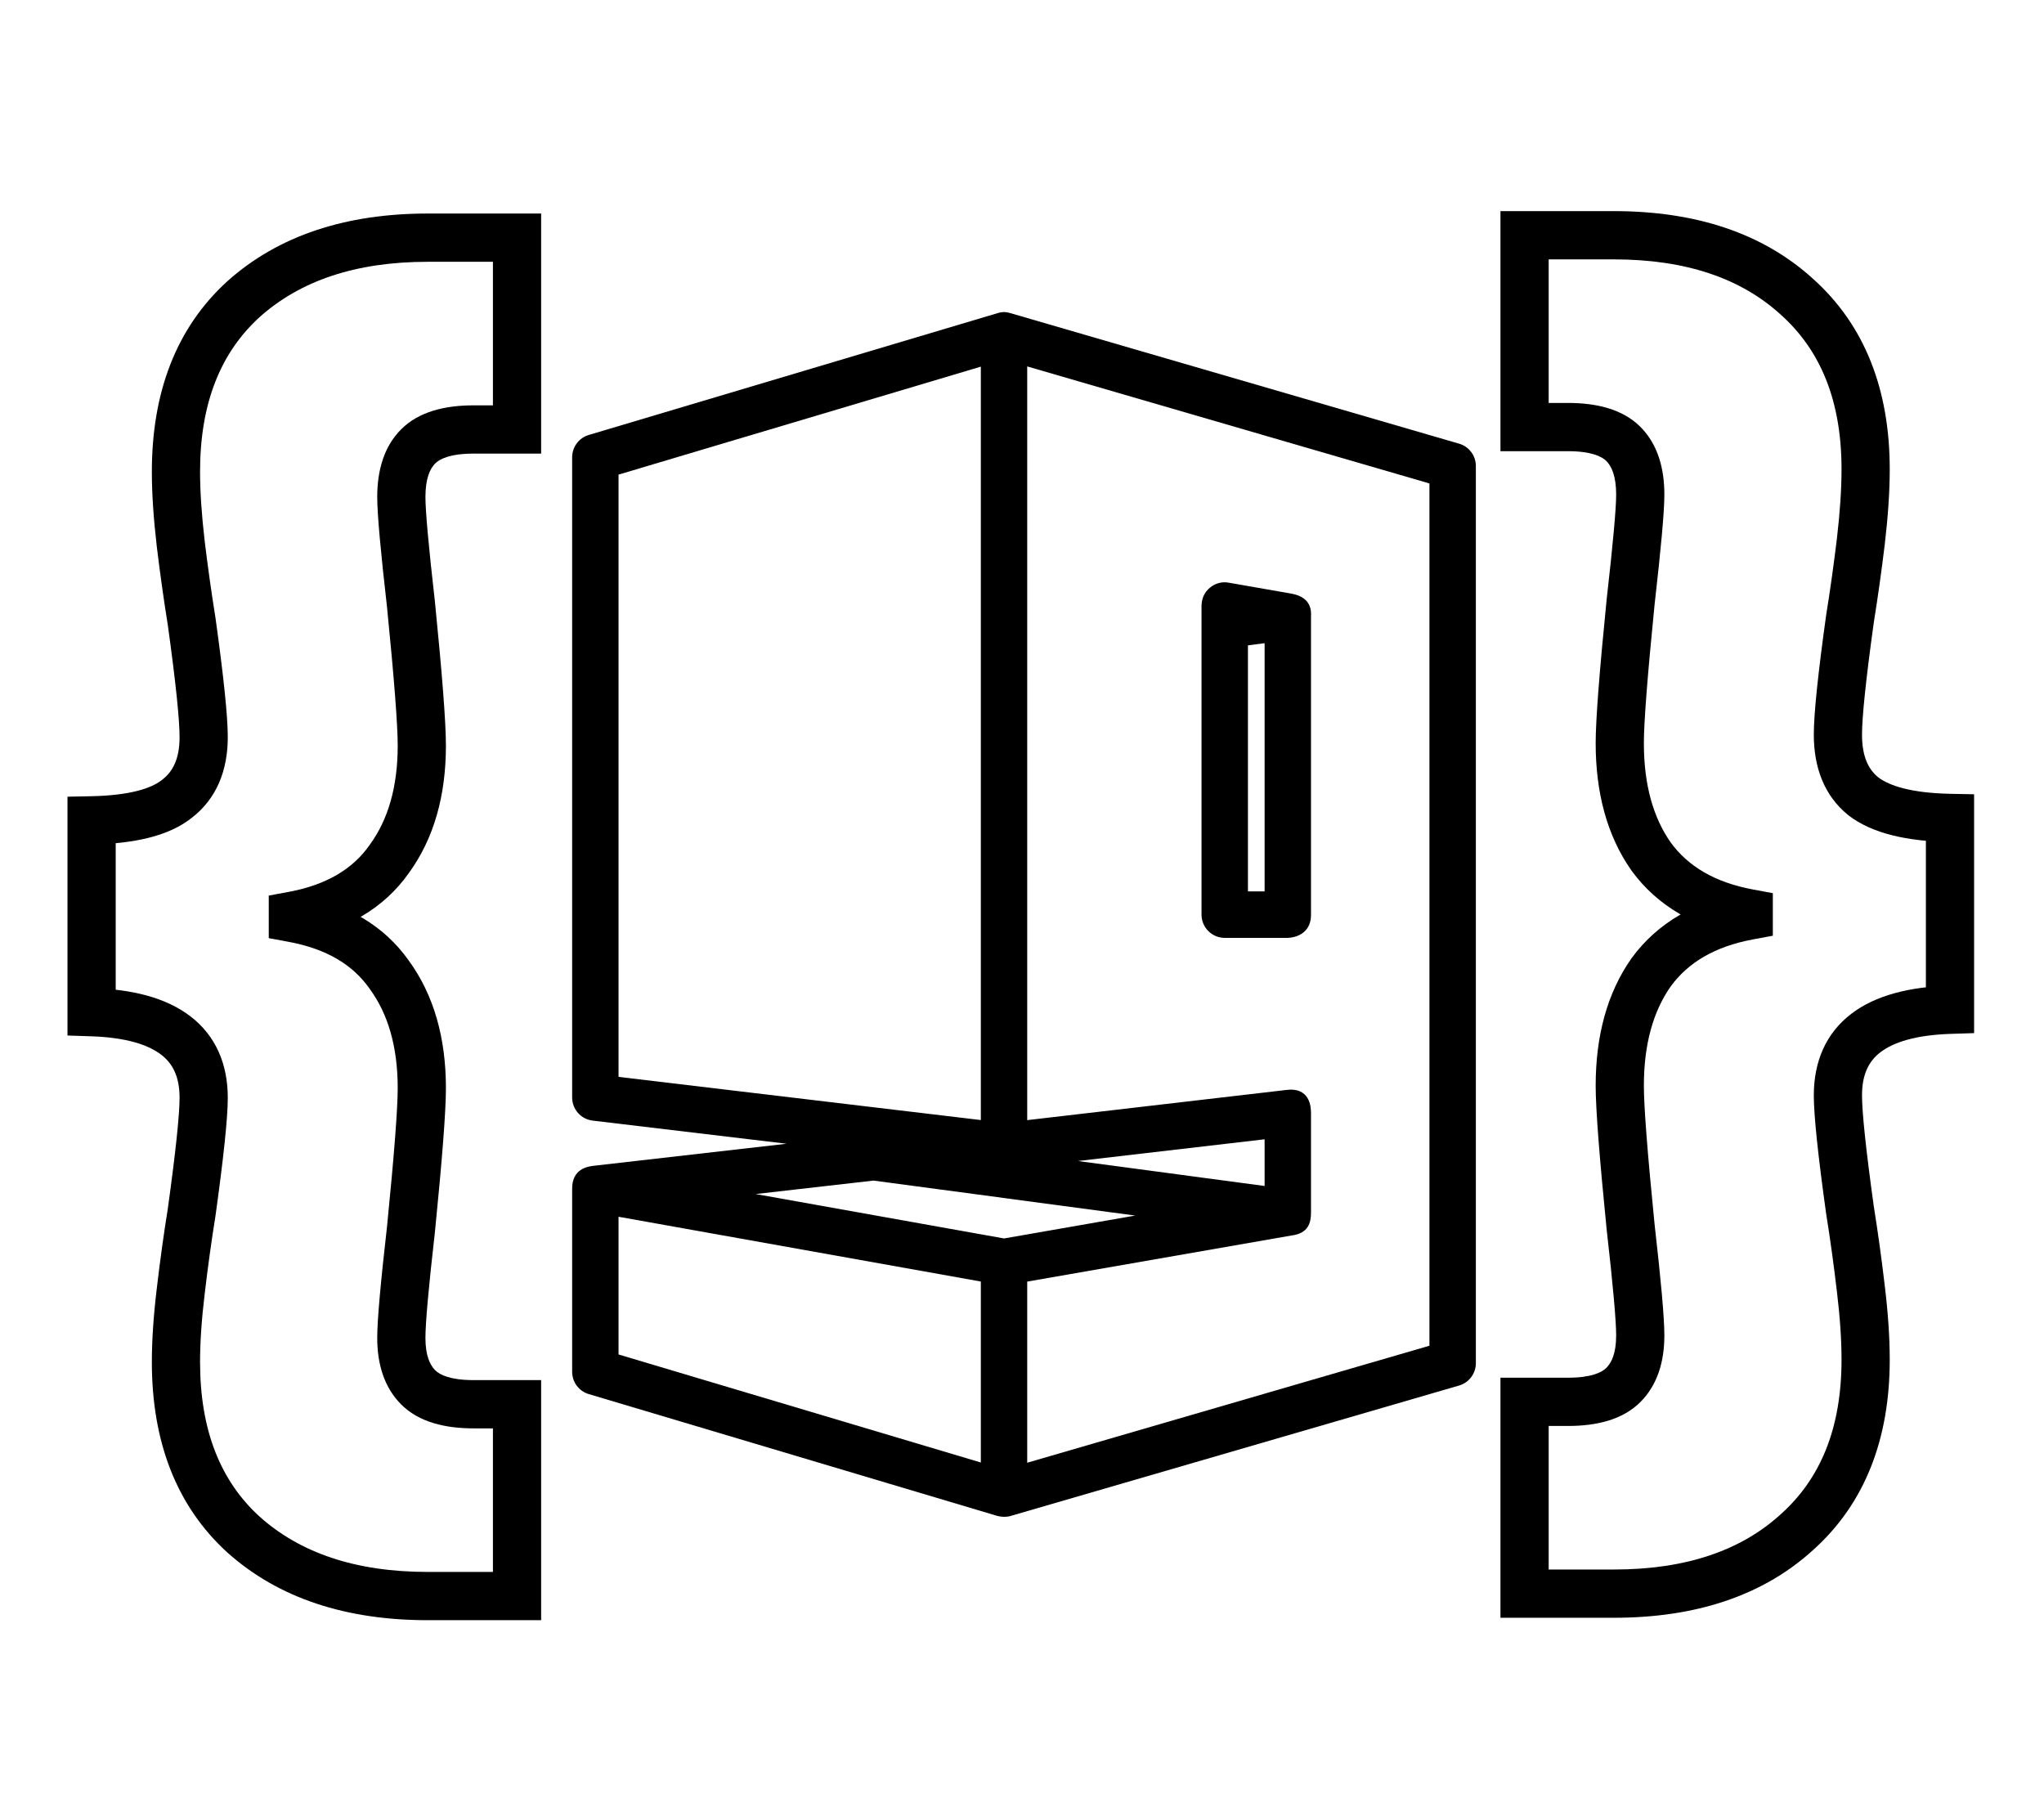 <svg width="581" height="515" viewBox="0 0 581 515" fill="none" xmlns="http://www.w3.org/2000/svg">
<path d="M406.314 382.478L291.981 415.73V364.252L367.182 351.134C371.857 350.534 372.66 347.562 372.646 344.623V316.389C372.66 314.632 372.381 308.749 365.291 309.824L291.981 318.357V104.142L406.314 137.401V382.478ZM306.415 329.976L359.46 323.807V337.076L306.415 329.976ZM285.401 351.987L214.795 339.365L248.303 335.54L322.68 345.483L285.401 351.987ZM278.796 415.666L175.818 384.961V345.819L278.799 364.231V415.666H278.796ZM175.818 306.064V134.893L278.799 104.206V318.336L175.818 306.064ZM414.753 126.1L287.231 89.005C286.239 88.712 285.158 88.494 283.51 89.012L167.342 123.628C164.552 124.464 162.632 127.039 162.632 129.964V311.928C162.632 315.281 165.13 318.096 168.452 318.493L223.592 325.068L168.477 331.365C165.779 331.718 162.6 333.015 162.632 337.926V389.889C162.632 392.815 164.552 395.39 167.342 396.218L283.51 430.856C285.404 431.292 286.625 431.049 287.231 430.867L414.753 393.786C417.562 392.961 419.507 390.382 419.507 387.439V132.439C419.507 129.5 417.562 126.918 414.753 126.1ZM354.721 183.428L359.46 182.8V253.346H354.721V183.428ZM348.127 266.557H366.051C369.359 266.408 372.696 264.55 372.646 259.95V175.253C372.692 173.924 372.999 169.838 367.182 168.738L349.258 165.606C347.313 165.242 345.368 165.798 343.891 167.055C342.46 168.255 341.597 169.881 341.529 172.109V259.95C341.529 263.6 344.48 266.551 348.127 266.557Z" fill="black"/>
<path d="M554.279 286.987L554.5 293.841L561.131 293.628V286.987H554.279ZM525.846 343.905L519.06 344.848L519.07 344.922L519.082 344.997L525.846 343.905ZM528.929 366.192L522.124 366.993L522.126 367.005L522.128 367.017L528.929 366.192ZM510.773 435.453L506.204 430.342L506.182 430.362L506.16 430.383L510.773 435.453ZM433.352 452.939H426.5V459.797H433.352V452.939ZM433.352 398.422V391.565H426.5V398.422H433.352ZM461.443 393.622L456.598 388.773L461.443 393.622ZM463.498 348.705L456.681 349.387L456.686 349.435L456.691 349.483L463.498 348.705ZM469.322 276.358L463.787 272.316L463.751 272.365L463.716 272.416L469.322 276.358ZM497.07 260.243L498.318 266.986L503.921 265.947V260.243H497.07ZM497.07 259.557H503.921V253.853L498.318 252.814L497.07 259.557ZM469.322 243.442L463.716 247.384L463.751 247.435L463.787 247.485L469.322 243.442ZM463.498 171.095L456.691 170.317L456.686 170.365L456.681 170.413L463.498 171.095ZM433.352 121.378H426.5V128.236H433.352V121.378ZM433.352 66.861V60.003H426.5V66.861H433.352ZM510.773 84.347L506.16 89.417L506.182 89.438L506.204 89.458L510.773 84.347ZM528.929 153.951L535.731 154.776L535.732 154.765L535.734 154.752L528.929 153.951ZM525.846 175.895L519.082 174.804L519.07 174.878L519.06 174.952L525.846 175.895ZM529.614 226.298L525.303 231.628L525.364 231.677L525.425 231.725L529.614 226.298ZM554.279 232.47H561.131V225.748L554.416 225.614L554.279 232.47ZM554.059 280.133C542.79 280.497 533.163 282.837 526.228 288.137C518.931 293.713 515.569 301.815 515.569 311.332H529.272C529.272 305.304 531.22 301.577 534.542 299.038C538.227 296.224 544.529 294.163 554.5 293.841L554.059 280.133ZM515.569 311.332C515.569 317.148 516.79 328.488 519.06 344.848L532.632 342.961C530.335 326.406 529.272 316.03 529.272 311.332H515.569ZM519.082 344.997C520.207 351.978 521.221 359.31 522.124 366.993L535.734 365.391C534.81 357.53 533.769 350.004 532.61 342.813L519.082 344.997ZM522.128 367.017C523.016 374.358 523.448 380.817 523.448 386.421H537.151C537.151 380.139 536.668 373.112 535.731 365.367L522.128 367.017ZM523.448 386.421C523.448 405.931 517.477 420.248 506.204 430.342L515.341 440.563C530.104 427.342 537.151 408.971 537.151 386.421H523.448ZM506.16 430.383C494.943 440.607 479.393 446.082 458.702 446.082V459.797C481.86 459.797 501.024 453.614 515.386 440.522L506.16 430.383ZM458.702 446.082H433.352V459.797H458.702V446.082ZM440.203 452.939V398.422H426.5V452.939H440.203ZM433.352 405.28H445.684V391.565H433.352V405.28ZM445.684 405.28C453.737 405.28 461.206 403.557 466.287 398.471L456.598 388.773C455.285 390.087 452.249 391.565 445.684 391.565V405.28ZM466.287 398.471C471.18 393.574 473.09 386.877 473.09 379.564H459.387C459.387 384.595 458.1 387.27 456.598 388.773L466.287 398.471ZM473.09 379.564C473.09 374.522 472.119 363.816 470.305 347.927L456.691 349.483C458.531 365.596 459.387 375.462 459.387 379.564H473.09ZM470.315 348.023C468.252 327.365 467.266 314.352 467.266 308.589H453.564C453.564 315.168 454.634 328.9 456.681 349.387L470.315 348.023ZM467.266 308.589C467.266 296.601 469.989 287.334 474.928 280.301L463.716 272.416C456.778 282.297 453.564 294.518 453.564 308.589H467.266ZM474.856 280.401C479.791 273.631 487.342 269.02 498.318 266.986L495.822 253.5C482.133 256.037 471.185 262.17 463.787 272.316L474.856 280.401ZM503.921 260.243V259.557H490.219V260.243H503.921ZM498.318 252.814C487.342 250.78 479.791 246.169 474.856 239.4L463.787 247.485C471.185 257.63 482.133 263.763 495.822 266.3L498.318 252.814ZM474.928 239.5C469.989 232.466 467.266 223.199 467.266 211.212H453.564C453.564 225.283 456.778 237.503 463.716 247.384L474.928 239.5ZM467.266 211.212C467.266 205.448 468.252 192.435 470.315 171.778L456.681 170.413C454.634 190.9 453.564 204.632 453.564 211.212H467.266ZM470.305 171.874C472.118 155.998 473.09 145.396 473.09 140.579H459.387C459.387 144.448 458.532 154.191 456.691 170.317L470.305 171.874ZM473.09 140.579C473.09 133.122 471.223 126.269 466.287 121.329L456.598 131.027C458.057 132.488 459.387 135.236 459.387 140.579H473.09ZM466.287 121.329C461.206 116.243 453.737 114.521 445.684 114.521V128.236C452.249 128.236 455.285 129.713 456.598 131.027L466.287 121.329ZM445.684 114.521H433.352V128.236H445.684V114.521ZM440.203 121.378V66.861H426.5V121.378H440.203ZM433.352 73.718H458.702V60.003H433.352V73.718ZM458.702 73.718C479.393 73.718 494.943 79.193 506.16 89.417L515.386 79.278C501.024 66.186 481.86 60.003 458.702 60.003V73.718ZM506.204 89.458C517.477 99.553 523.448 113.869 523.448 133.379H537.151C537.151 110.829 530.104 92.458 515.341 79.237L506.204 89.458ZM523.448 133.379C523.448 138.986 523.016 145.566 522.124 153.15L535.734 154.752C536.669 146.793 537.151 139.658 537.151 133.379H523.448ZM522.128 153.126C521.224 160.585 520.209 167.811 519.082 174.804L532.61 176.987C533.767 169.807 534.807 162.404 535.731 154.776L522.128 153.126ZM519.06 174.952C516.787 191.328 515.569 202.771 515.569 208.812H529.272C529.272 203.88 530.337 193.379 532.632 176.839L519.06 174.952ZM515.569 208.812C515.569 218.069 518.496 226.112 525.303 231.628L533.925 220.969C531.14 218.712 529.272 215.098 529.272 208.812H515.569ZM525.425 231.725C532.225 236.984 542.285 239.089 554.142 239.326L554.416 225.614C543.436 225.394 537.053 223.385 533.803 220.872L525.425 231.725ZM547.428 232.47V286.987H561.131V232.47H547.428Z" fill="black"/>
<path d="M26.035 233.156L25.898 226.3L19.184 226.434V233.156H26.035ZM50.358 226.984L46.169 221.558L46.107 221.605L46.047 221.654L50.358 226.984ZM54.469 176.581L61.255 175.638L61.245 175.564L61.233 175.49L54.469 176.581ZM51.386 154.637L44.581 155.438L44.583 155.45L44.584 155.462L51.386 154.637ZM69.199 85.033L64.631 79.923L64.609 79.943L64.586 79.963L69.199 85.033ZM146.963 67.547H153.814V60.689H146.963V67.547ZM146.963 122.064V128.921H153.814V122.064H146.963ZM118.872 126.864L114.028 122.015L118.872 126.864ZM116.817 171.781L123.634 171.099L123.629 171.051L123.624 171.003L116.817 171.781ZM110.65 244.128L105.116 240.085L105.08 240.135L105.045 240.185L110.65 244.128ZM83.245 260.243L81.997 253.5L76.393 254.539V260.243H83.245ZM83.245 260.929H76.393V266.633L81.997 267.672L83.245 260.929ZM110.65 277.044L105.045 280.986L105.08 281.037L105.116 281.086L110.65 277.044ZM116.817 349.391L123.624 350.169L123.629 350.121L123.634 350.073L116.817 349.391ZM118.872 394.308L114.028 399.157L118.872 394.308ZM146.963 399.108H153.814V392.25H146.963V399.108ZM146.963 453.625V460.483H153.814V453.625H146.963ZM69.199 436.138L64.586 441.208L64.609 441.229L64.631 441.249L69.199 436.138ZM51.386 366.878L58.187 367.702L58.189 367.691L58.19 367.678L51.386 366.878ZM54.469 344.591L61.233 345.682L61.245 345.608L61.255 345.534L54.469 344.591ZM26.035 287.673H19.184V294.313L25.815 294.527L26.035 287.673ZM26.172 240.012C37.984 239.775 48.039 237.686 54.669 232.314L46.047 221.654C43.085 224.054 36.925 226.079 25.898 226.3L26.172 240.012ZM54.547 232.41C61.627 226.935 64.746 218.867 64.746 209.497H51.043C51.043 215.671 49.138 219.261 46.169 221.558L54.547 232.41ZM64.746 209.497C64.746 203.457 63.528 192.013 61.255 175.638L47.683 177.525C49.978 194.065 51.043 204.565 51.043 209.497H64.746ZM61.233 175.49C60.106 168.497 59.091 161.271 58.187 153.812L44.584 155.462C45.508 163.09 46.548 170.493 47.705 177.673L61.233 175.49ZM58.19 153.836C57.299 146.252 56.867 139.671 56.867 134.065H43.164C43.164 140.344 43.646 147.479 44.581 155.438L58.19 153.836ZM56.867 134.065C56.867 114.517 62.75 100.188 73.812 90.103L64.586 79.963C50.071 93.194 43.164 111.553 43.164 134.065H56.867ZM73.768 90.144C85.232 79.877 100.928 74.404 121.613 74.404V60.689C98.449 60.689 79.202 66.874 64.631 79.923L73.768 90.144ZM121.613 74.404H146.963V60.689H121.613V74.404ZM140.112 67.547V122.064H153.814V67.547H140.112ZM146.963 115.206H134.63V128.921H146.963V115.206ZM134.63 115.206C126.578 115.206 119.109 116.929 114.028 122.015L123.717 131.713C125.03 130.399 128.066 128.921 134.63 128.921V115.206ZM114.028 122.015C109.092 126.955 107.225 133.807 107.225 141.265H120.928C120.928 135.922 122.257 133.174 123.717 131.713L114.028 122.015ZM107.225 141.265C107.225 146.082 108.197 156.684 110.01 172.559L123.624 171.003C121.783 154.876 120.928 145.134 120.928 141.265H107.225ZM110 172.463C112.063 193.121 113.048 206.134 113.048 211.897H126.751C126.751 205.318 125.681 191.586 123.634 171.099L110 172.463ZM113.048 211.897C113.048 223.834 110.237 233.063 105.116 240.085L116.185 248.17C123.397 238.278 126.751 226.02 126.751 211.897H113.048ZM105.045 240.185C100.351 246.871 92.969 251.467 81.997 253.5L84.492 266.986C98.186 264.448 109.075 258.3 116.256 248.07L105.045 240.185ZM76.393 260.243V260.929H90.096V260.243H76.393ZM81.997 267.672C92.969 269.705 100.351 274.301 105.045 280.986L116.256 273.102C109.075 262.872 98.186 256.724 84.492 254.186L81.997 267.672ZM105.116 281.086C110.237 288.109 113.048 297.338 113.048 309.274H126.751C126.751 295.152 123.397 282.893 116.185 273.001L105.116 281.086ZM113.048 309.274C113.048 315.038 112.063 328.051 110 348.708L123.634 350.073C125.681 329.586 126.751 315.854 126.751 309.274H113.048ZM110.01 348.612C108.196 364.502 107.225 375.208 107.225 380.25H120.928C120.928 376.148 121.784 366.282 123.624 350.169L110.01 348.612ZM107.225 380.25C107.225 387.563 109.135 394.26 114.028 399.157L123.717 389.459C122.215 387.955 120.928 385.28 120.928 380.25H107.225ZM114.028 399.157C119.109 404.243 126.578 405.965 134.63 405.965V392.25C128.066 392.25 125.03 390.773 123.717 389.459L114.028 399.157ZM134.63 405.965H146.963V392.25H134.63V405.965ZM140.112 399.108V453.625H153.814V399.108H140.112ZM146.963 446.768H121.613V460.483H146.963V446.768ZM121.613 446.768C100.928 446.768 85.232 441.295 73.768 431.028L64.631 441.249C79.202 454.298 98.449 460.483 121.613 460.483V446.768ZM73.812 431.069C62.75 420.984 56.867 406.655 56.867 387.107H43.164C43.164 409.618 50.071 427.977 64.586 441.208L73.812 431.069ZM56.867 387.107C56.867 381.503 57.298 375.043 58.187 367.702L44.584 366.053C43.646 373.798 43.164 380.825 43.164 387.107H56.867ZM58.19 367.678C59.093 359.995 60.108 352.664 61.233 345.682L47.705 343.499C46.546 350.69 45.505 358.216 44.581 366.077L58.19 367.678ZM61.255 345.534C63.525 329.173 64.746 317.834 64.746 312.017H51.043C51.043 316.716 49.98 327.092 47.683 343.647L61.255 345.534ZM64.746 312.017C64.746 302.5 61.384 294.398 54.087 288.823C47.151 283.523 37.525 281.183 26.256 280.819L25.815 294.527C35.785 294.849 42.089 296.91 45.772 299.724C49.095 302.263 51.043 305.99 51.043 312.017H64.746ZM32.887 287.673V233.156H19.184V287.673H32.887Z" fill="black"/>
</svg>
